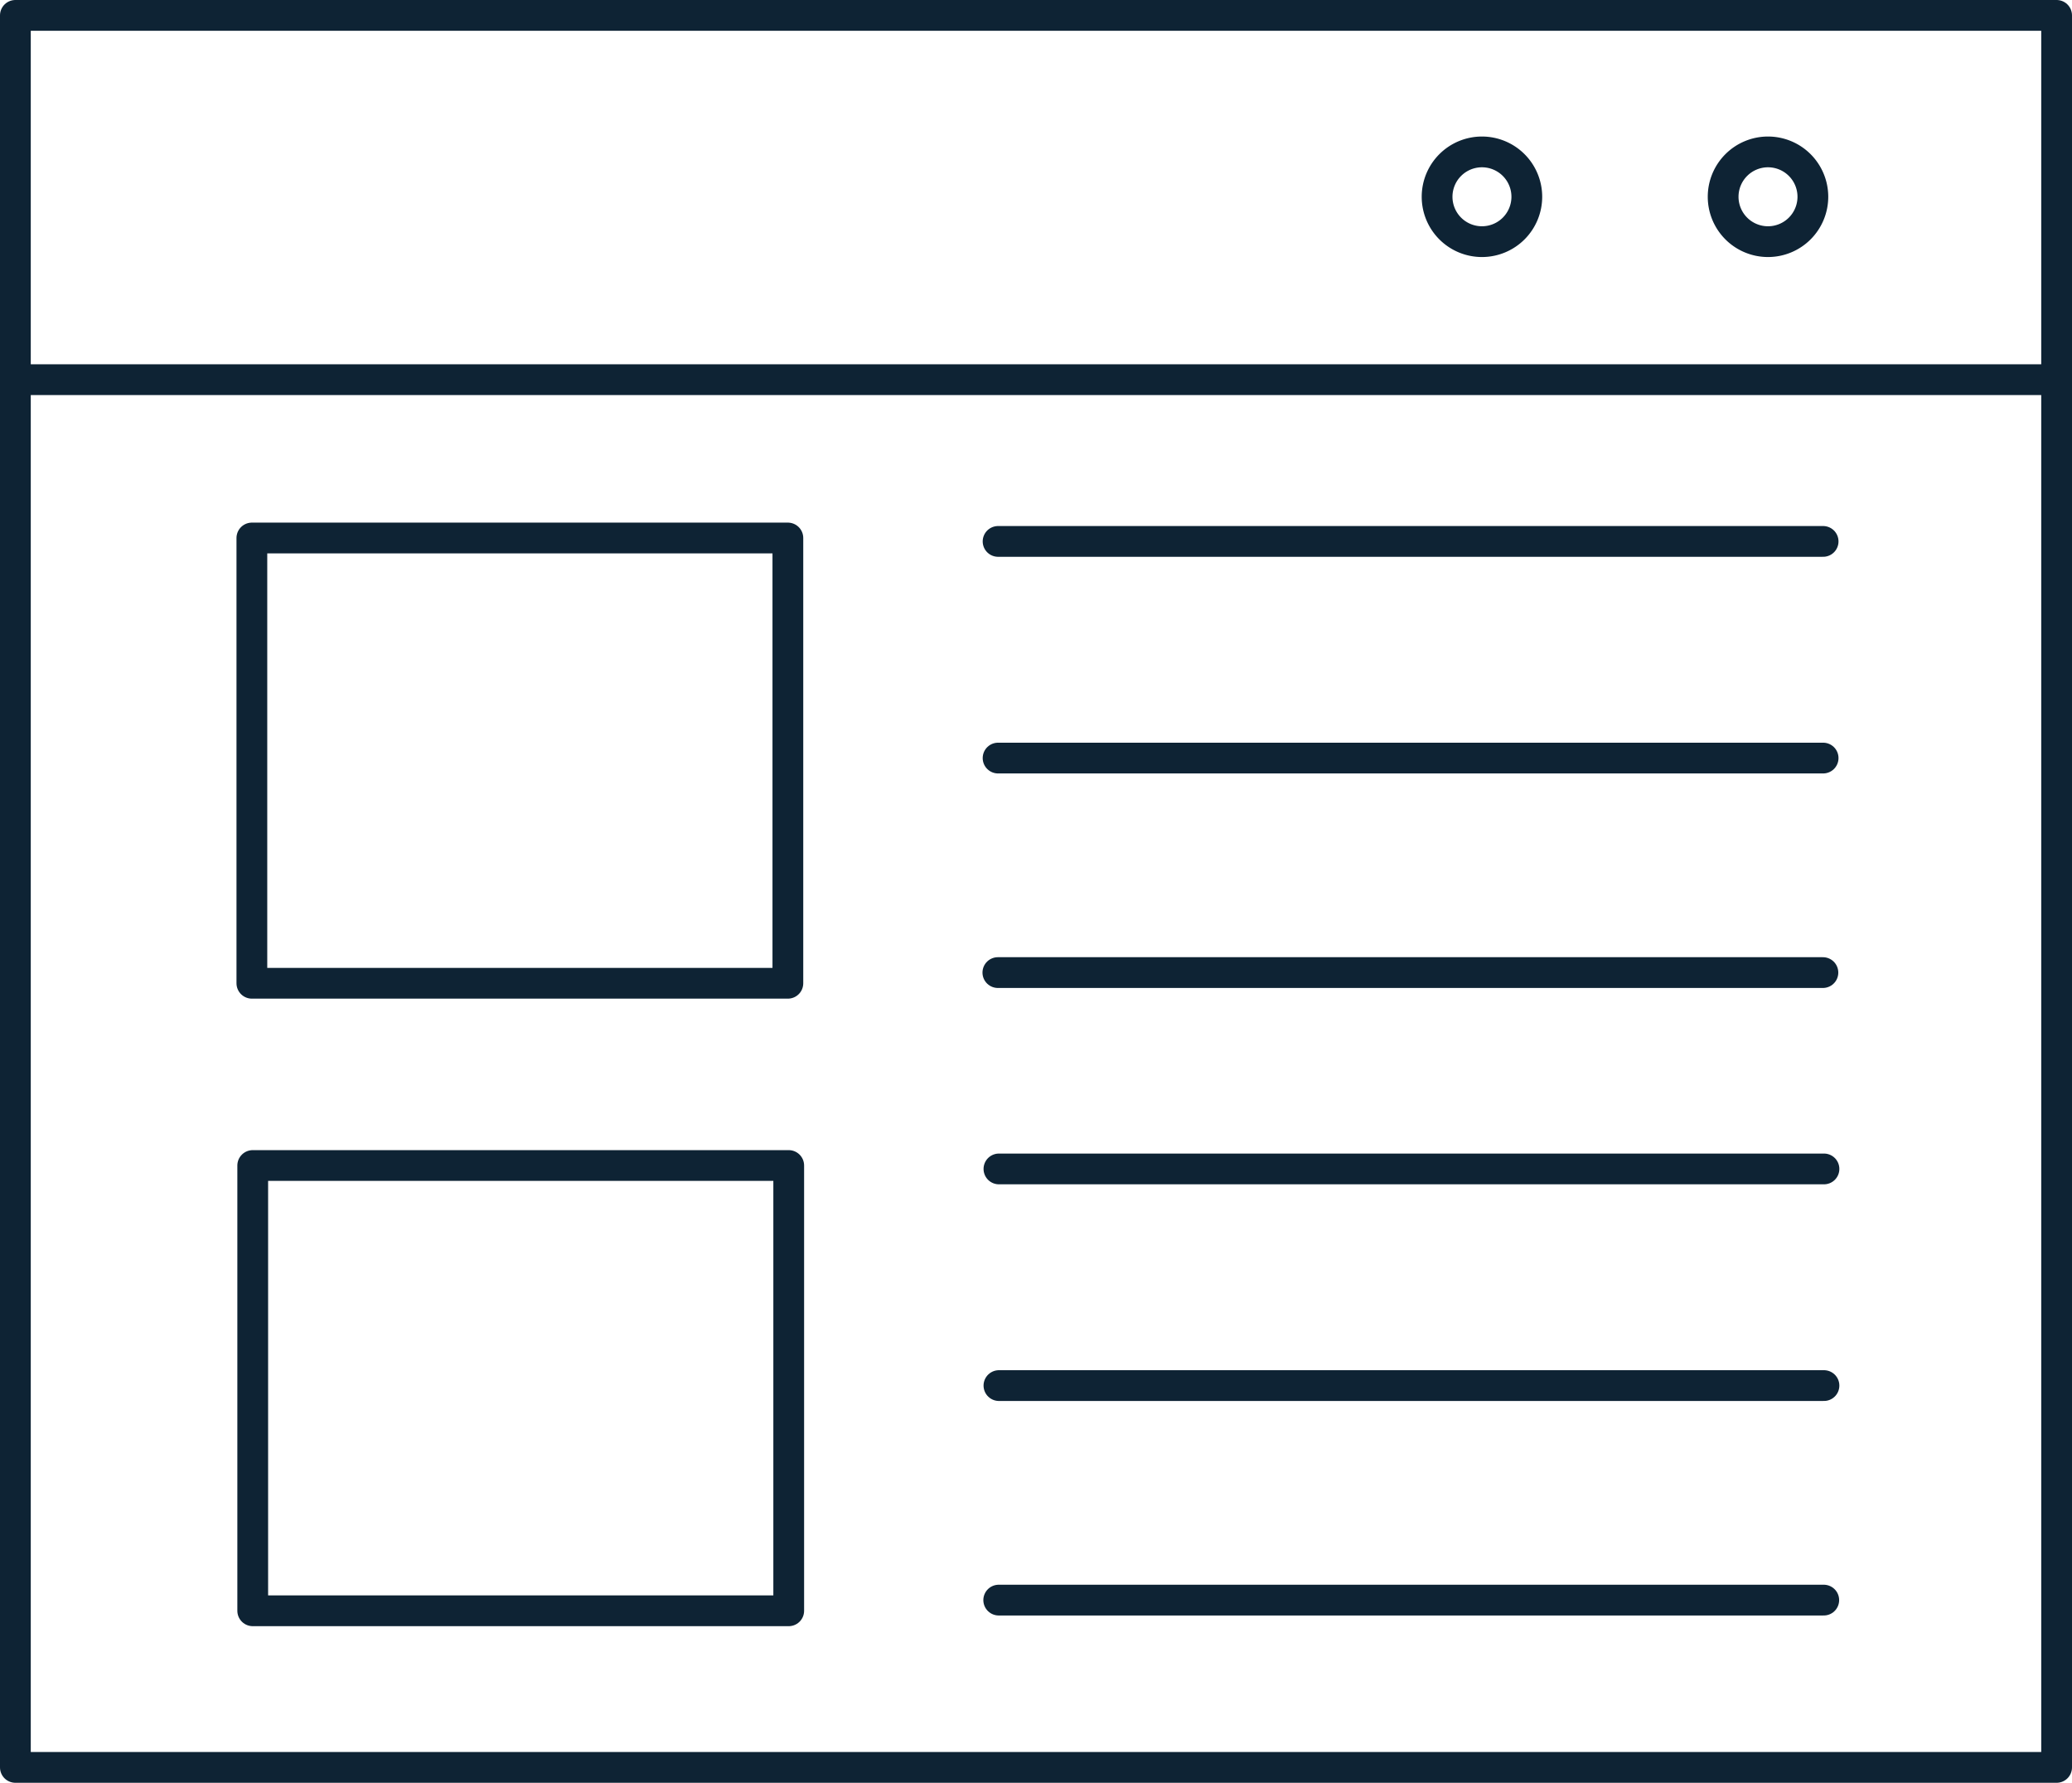 <svg id="Ebene_1" data-name="Ebene 1" xmlns="http://www.w3.org/2000/svg" viewBox="0 0 96.99 83.44"><defs><style>.cls-1{fill:none;stroke:#0e2334;stroke-linecap:round;stroke-linejoin:round;stroke-width:1.44px;}</style></defs><path class="cls-1" d="M2.5,91H97.55V9H2V91H53" transform="translate(-1.28 -8.28)"/><line class="cls-1" x1="95.72" y1="17.77" x2="0.72" y2="17.77"/><path class="cls-1" d="M84.05,15.39a2.1,2.1,0,1,0,2.09,2.1,2.1,2.1,0,0,0-2.09-2.1Z" transform="translate(-1.28 -8.28)"/><path class="cls-1" d="M70.65,15.39a2.1,2.1,0,1,0,2.1,2.1,2.1,2.1,0,0,0-2.1-2.1Z" transform="translate(-1.28 -8.28)"/><polygon class="cls-1" points="36.88 25.18 36.88 46.02 11.79 46.02 11.79 25.18 36.88 25.18 36.88 25.18"/><line class="cls-1" x1="46.72" y1="25.34" x2="85.34" y2="25.34"/><line class="cls-1" x1="46.72" y1="35.48" x2="85.34" y2="35.48"/><line class="cls-1" x1="46.71" y1="45.52" x2="85.33" y2="45.52"/><polygon class="cls-1" points="36.92 54.55 36.92 75.39 11.83 75.39 11.83 54.55 36.92 54.55 36.92 54.55"/><line class="cls-1" x1="46.76" y1="54.71" x2="85.38" y2="54.71"/><line class="cls-1" x1="46.76" y1="64.85" x2="85.38" y2="64.85"/><line class="cls-1" x1="46.75" y1="74.89" x2="85.37" y2="74.89"/></svg>